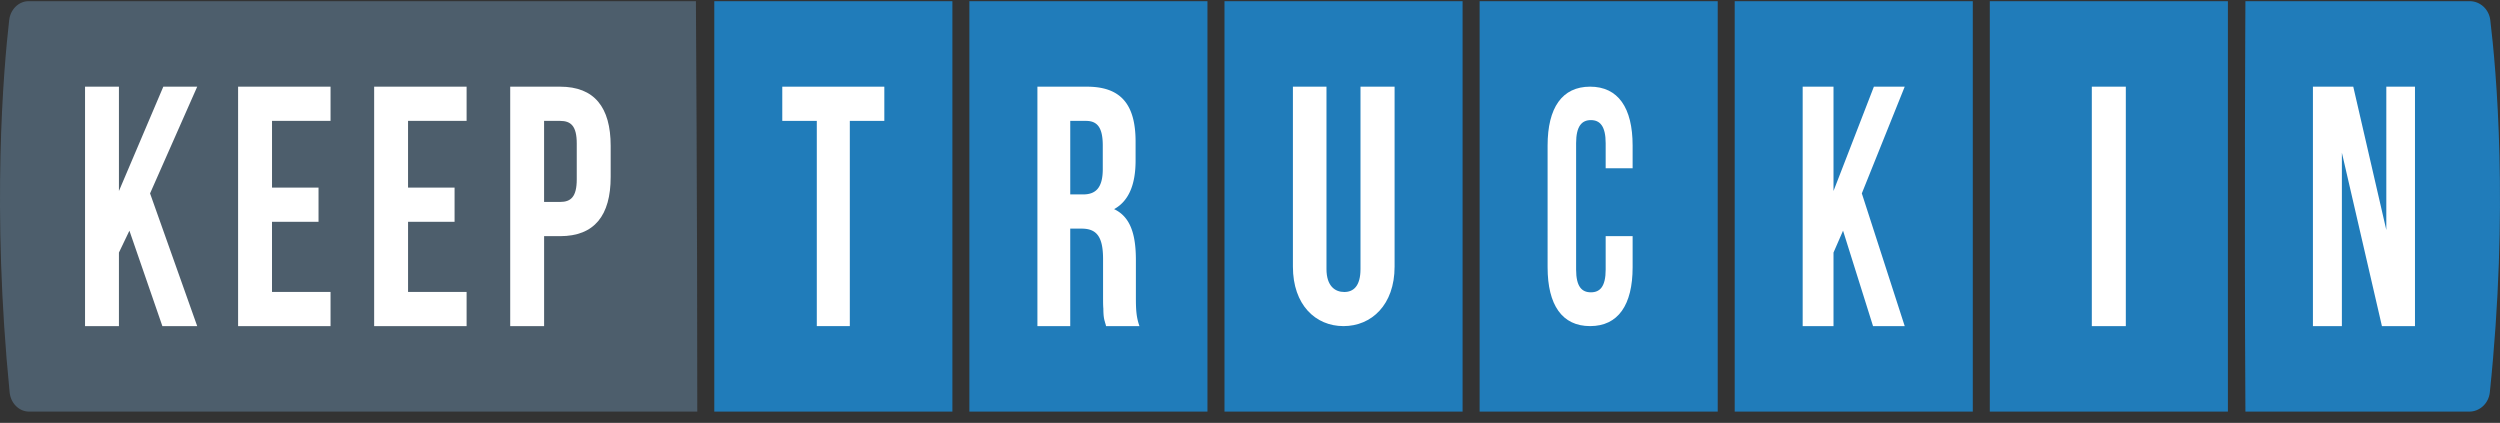 <svg width="201" height="34" fill="none" xmlns="http://www.w3.org/2000/svg"><rect width="100%" height="100%" fill="#333333" stroke="none"/><path fill-rule="evenodd" clip-rule="evenodd" d="M2.345 33.094h53.716c0-16.5-.11-33-.11-33H2.308C1.512.094.84.744.74 1.609.288 5.541-.689 16.796.775 31.547c.087.88.763 1.547 1.57 1.547" fill="#4D5E6C"/><path d="M57.429 33.094h19.143v-33H57.429v33zm20.508 0h19.142v-33H77.938v33zm39.655 0H98.449v-33h19.143v33zm1.369 0h19.143v-33h-19.143v33zm39.651 0H139.47v-33h19.142v33zm1.368 0h19.143v-33H159.98v33zm20.551 0h17.994c.851 0 1.564-.668 1.656-1.547 1.544-14.751.513-26.006.036-29.938-.106-.865-.813-1.515-1.654-1.515h-18.032s-.097 16.5 0 33z" fill="#207CBA"/><path d="M62.896 6.969H71.1v2.75h-2.775v16.5h-2.654v-16.5h-2.775v-2.75z" fill="#fff"/><path fill-rule="evenodd" clip-rule="evenodd" d="M88.87 26.004c-.015-.049-.03-.096-.04-.143-.072-.22-.12-.522-.12-1.045-.024-.247-.024-.577-.024-.962v-3.025c0-1.788-.504-2.448-1.727-2.448h-.912v7.838h-2.639V6.969h3.983c2.758 0 3.91 1.457 3.91 4.427v1.513c0 1.98-.576 3.272-1.728 3.905 1.344.632 1.752 2.09 1.752 4.097v2.97c0 .963.024 1.595.287 2.338h-2.686a1.683 1.683 0 00-.056-.215zM86.048 9.72v5.912h1.032c.984 0 1.583-.495 1.583-2.035V11.7c0-1.402-.408-1.98-1.343-1.98h-1.272z" fill="#fff"/><path d="M106.649 6.969V21.63c0 1.384.701 1.846 1.43 1.846.73 0 1.305-.462 1.305-1.846V6.969h2.741V21.44c0 3.068-1.857 4.779-4.108 4.779-2.251 0-4.067-1.71-4.067-4.779V6.97h2.699zm24.614 12.018v2.5c0 3.038-1.167 4.732-3.418 4.732-2.251 0-3.418-1.694-3.418-4.732V11.7c0-3.039 1.167-4.732 3.418-4.732 2.251 0 3.418 1.693 3.418 4.731v1.829h-2.167v-2.017c0-1.37-.459-1.855-1.188-1.855-.73 0-1.188.484-1.188 1.855v10.163c0 1.371.458 1.828 1.188 1.828.729 0 1.188-.457 1.188-1.828v-2.688h2.167zm16.918-.441l-.767 1.76v5.913h-2.479V6.969h2.479v8.387l3.246-8.387h2.479l-3.448 8.58 3.448 10.67h-2.547l-2.411-7.673zm20.001 7.673h2.734V6.969h-2.734v19.25zm20.105-13.943V26.22h-2.328V6.969h3.244l2.657 11.522V6.97h2.304v19.25h-2.657l-3.22-13.943zM10.405 18.547l-.843 1.76v5.912H6.837V6.97h2.725v8.387L13.13 6.97h2.725l-3.79 8.58 3.79 10.67h-2.8l-2.65-7.672zm11.464-3.465h3.741v2.75h-3.741v5.637h4.707v2.75h-7.433V6.97h7.433v2.75H21.87v5.363zm10.938 0h3.741v2.75h-3.74v5.637h4.707v2.75h-7.433V6.97h7.433v2.75h-4.708v5.363z" fill="#fff"/><path fill-rule="evenodd" clip-rule="evenodd" d="M45.034 6.969c2.75 0 4.064 1.65 4.064 4.757v2.503c0 3.107-1.313 4.758-4.064 4.758h-1.288v7.232h-2.725V6.97h4.013zm-1.29 2.75v6.517h1.288c.868 0 1.339-.412 1.339-1.815v-2.887c0-1.403-.471-1.815-1.339-1.815h-1.288z" fill="#fff"/></svg>